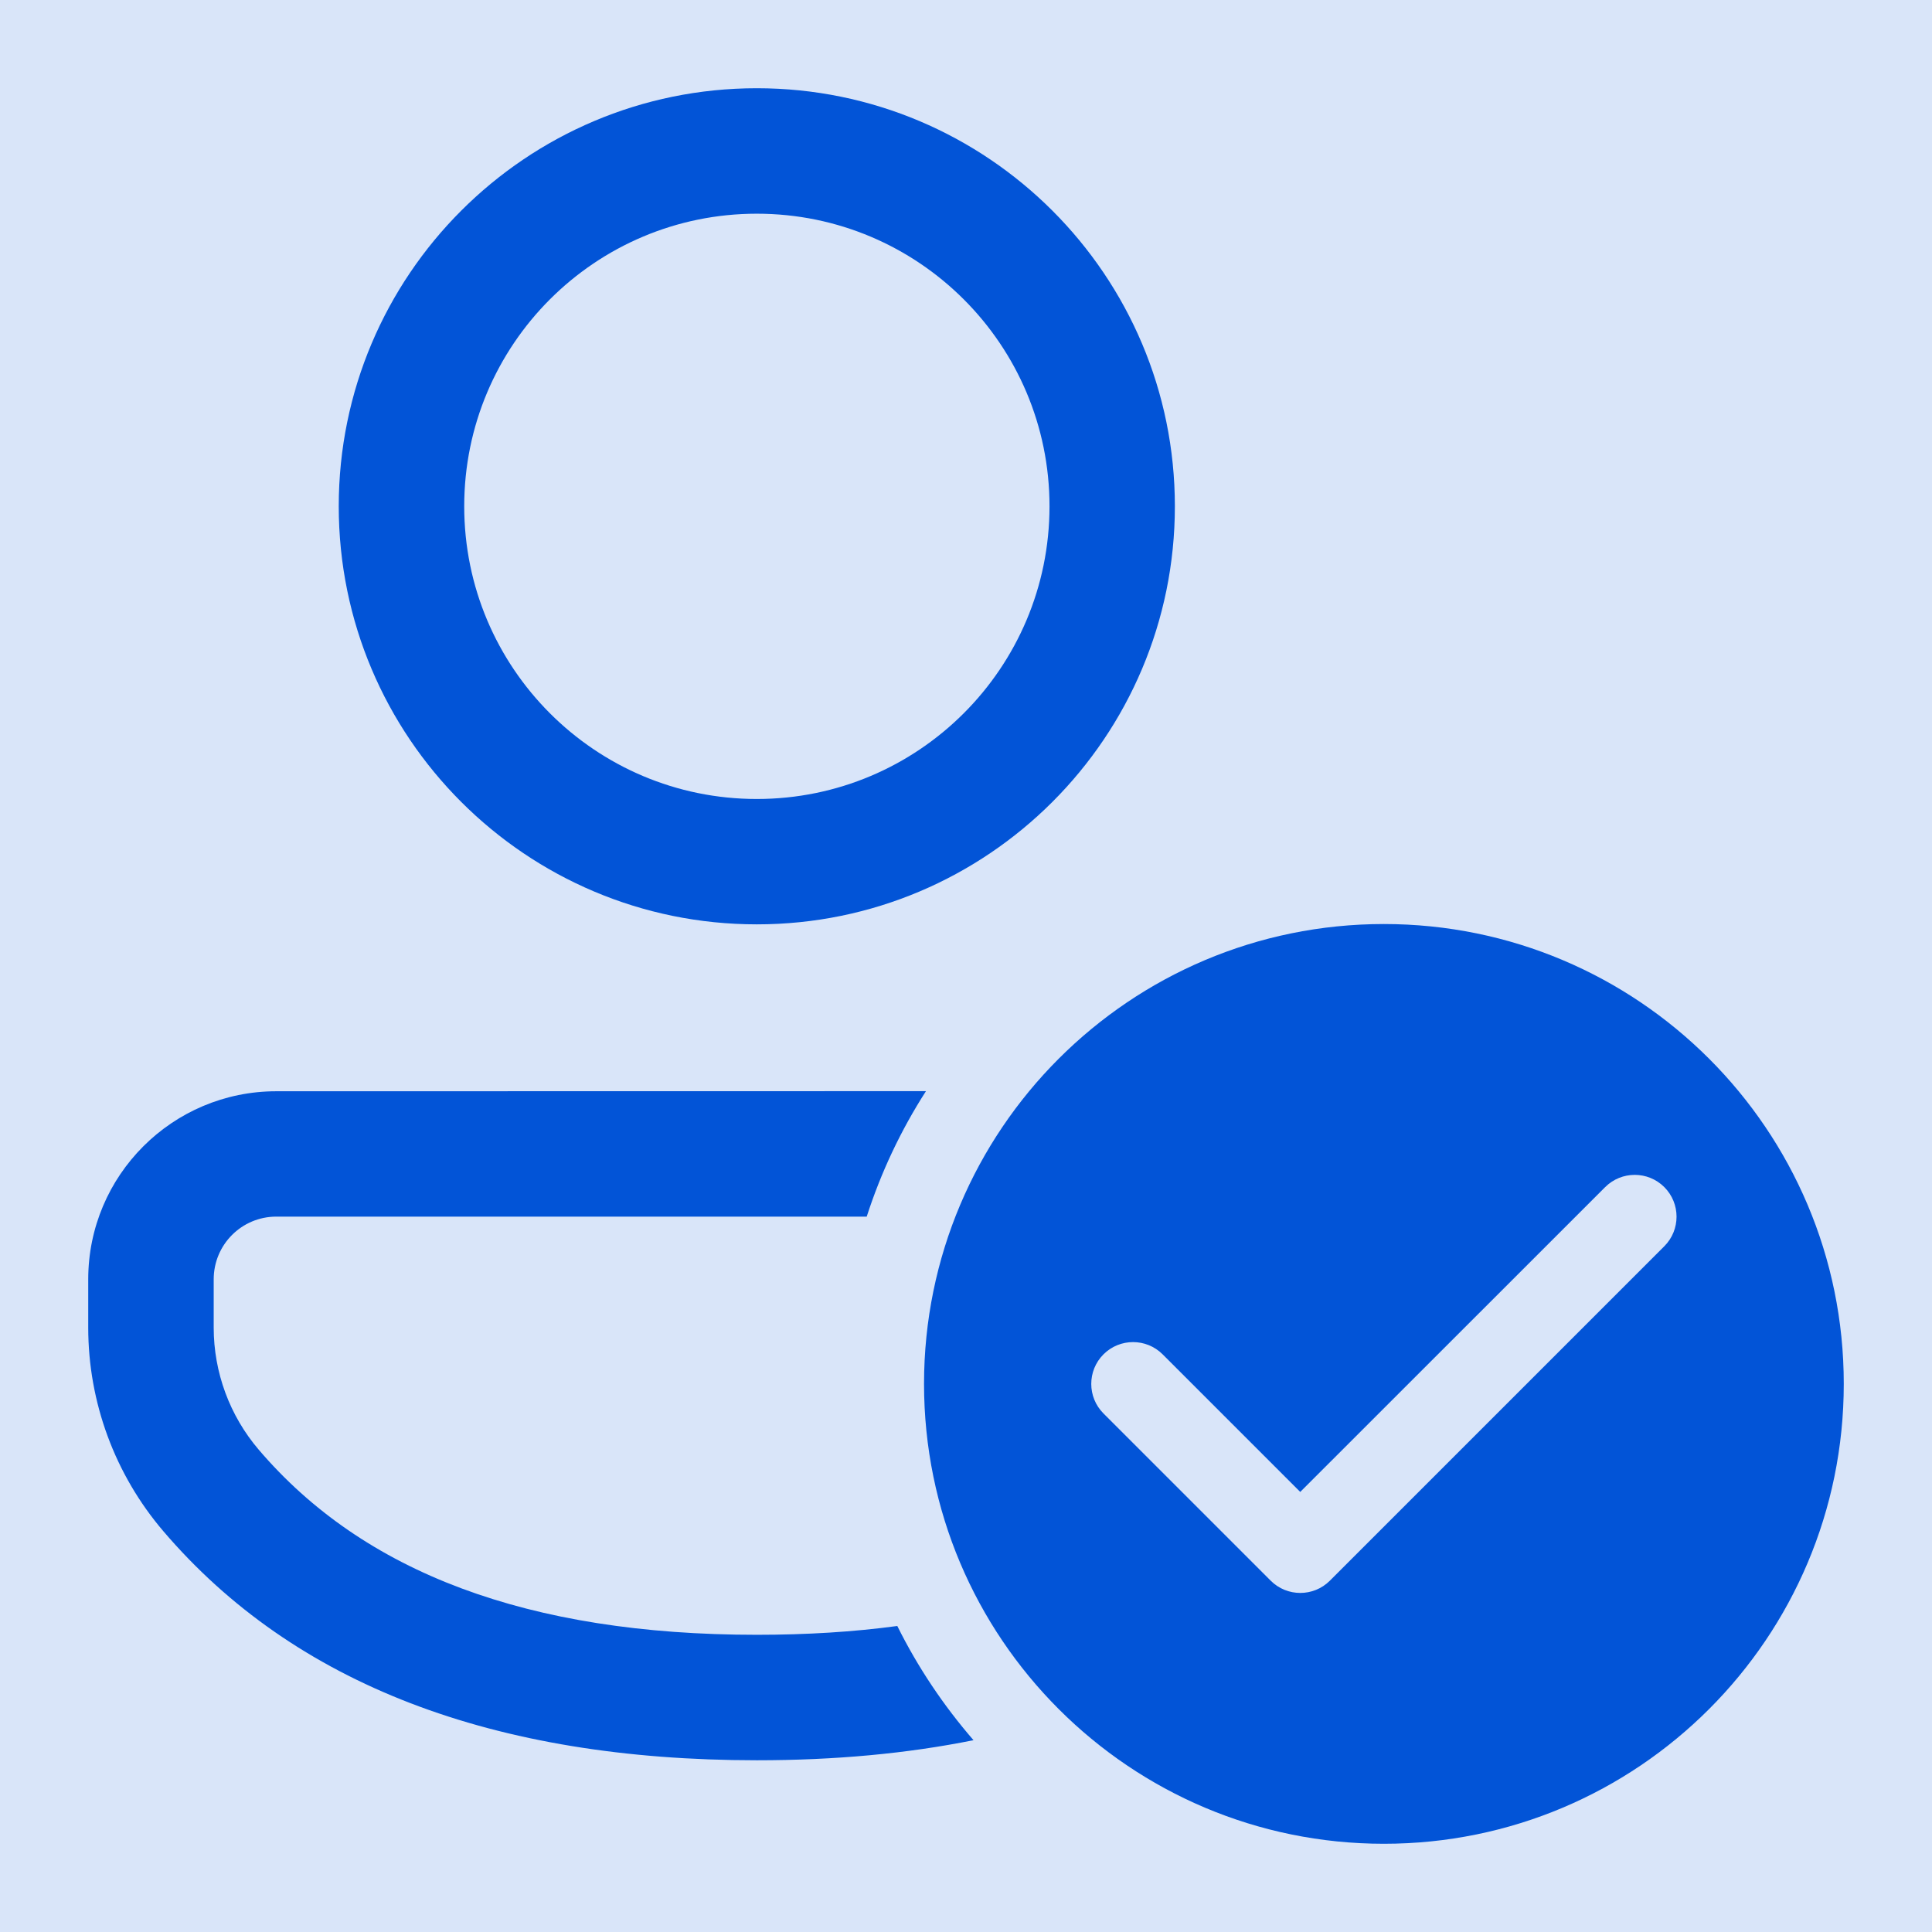 <svg width="18" height="18" viewBox="0 0 18 18" fill="none" xmlns="http://www.w3.org/2000/svg">
<rect width="18" height="18" fill="#E5E5E5"/>
<g clip-path="url(#clip0)">
<rect width="1440" height="962" transform="translate(-531 -288)" fill="white"/>
<rect x="-454" y="-232" width="1363" height="906" fill="#FAFAFA"/>
<rect x="-264" y="-112" width="1163" height="668" rx="8" fill="white"/>
<g filter="url(#filter0_d)">
<rect x="-254" y="-78" width="677" height="297" rx="8" fill="white"/>
<rect x="-253.5" y="-77.5" width="676" height="296" rx="7.5" stroke="#E6E6E6"/>
</g>
<g filter="url(#filter1_d)">
<rect x="-13" y="-13" width="195" height="80" rx="8" fill="white"/>
</g>
<circle cx="9" cy="9" r="16" fill="#0254D7" fill-opacity="0.15"/>
<path d="M12.893 8.609C15.26 8.609 17.178 10.527 17.178 12.893C17.178 15.26 15.26 17.178 12.893 17.178C10.527 17.178 8.609 15.26 8.609 12.893C8.609 10.527 10.527 8.609 12.893 8.609ZM10.832 12.618C10.68 12.466 10.433 12.466 10.281 12.618C10.129 12.77 10.129 13.017 10.281 13.169L11.839 14.727C11.991 14.879 12.238 14.879 12.39 14.727L15.506 11.611C15.658 11.459 15.658 11.212 15.506 11.06C15.354 10.908 15.107 10.908 14.955 11.06L12.114 13.9L10.832 12.618ZM8.627 10.166C8.395 10.527 8.209 10.919 8.075 11.335L2.574 11.335C2.252 11.335 1.991 11.596 1.991 11.919V12.369C1.991 12.786 2.14 13.19 2.411 13.507C3.387 14.65 4.918 15.231 7.051 15.231C7.516 15.231 7.952 15.204 8.36 15.149C8.551 15.534 8.791 15.891 9.07 16.213C8.45 16.338 7.777 16.4 7.051 16.4C4.601 16.4 2.742 15.694 1.522 14.266C1.07 13.737 0.822 13.064 0.822 12.369V11.919C0.822 10.951 1.607 10.167 2.574 10.167L8.627 10.166ZM7.051 0.822C9.202 0.822 10.946 2.566 10.946 4.717C10.946 6.868 9.202 8.612 7.051 8.612C4.9 8.612 3.156 6.868 3.156 4.717C3.156 2.566 4.9 0.822 7.051 0.822ZM7.051 1.991C5.545 1.991 4.325 3.211 4.325 4.717C4.325 6.223 5.545 7.444 7.051 7.444C8.557 7.444 9.778 6.223 9.778 4.717C9.778 3.211 8.557 1.991 7.051 1.991Z" fill="#0254D7"/>
</g>
<defs>
<filter id="filter0_d" x="-266" y="-90" width="701" height="321" filterUnits="userSpaceOnUse" color-interpolation-filters="sRGB">
<feFlood flood-opacity="0" result="BackgroundImageFix"/>
<feColorMatrix in="SourceAlpha" type="matrix" values="0 0 0 0 0 0 0 0 0 0 0 0 0 0 0 0 0 0 127 0"/>
<feOffset/>
<feGaussianBlur stdDeviation="6"/>
<feColorMatrix type="matrix" values="0 0 0 0 0 0 0 0 0 0 0 0 0 0 0 0 0 0 0.12 0"/>
<feBlend mode="normal" in2="BackgroundImageFix" result="effect1_dropShadow"/>
<feBlend mode="normal" in="SourceGraphic" in2="effect1_dropShadow" result="shape"/>
</filter>
<filter id="filter1_d" x="-23" y="-23" width="215" height="100" filterUnits="userSpaceOnUse" color-interpolation-filters="sRGB">
<feFlood flood-opacity="0" result="BackgroundImageFix"/>
<feColorMatrix in="SourceAlpha" type="matrix" values="0 0 0 0 0 0 0 0 0 0 0 0 0 0 0 0 0 0 127 0"/>
<feOffset/>
<feGaussianBlur stdDeviation="5"/>
<feColorMatrix type="matrix" values="0 0 0 0 0 0 0 0 0 0 0 0 0 0 0 0 0 0 0.15 0"/>
<feBlend mode="normal" in2="BackgroundImageFix" result="effect1_dropShadow"/>
<feBlend mode="normal" in="SourceGraphic" in2="effect1_dropShadow" result="shape"/>
</filter>
<clipPath id="clip0">
<rect width="1440" height="962" fill="white" transform="translate(-531 -288)"/>
</clipPath>
</defs>
</svg>
